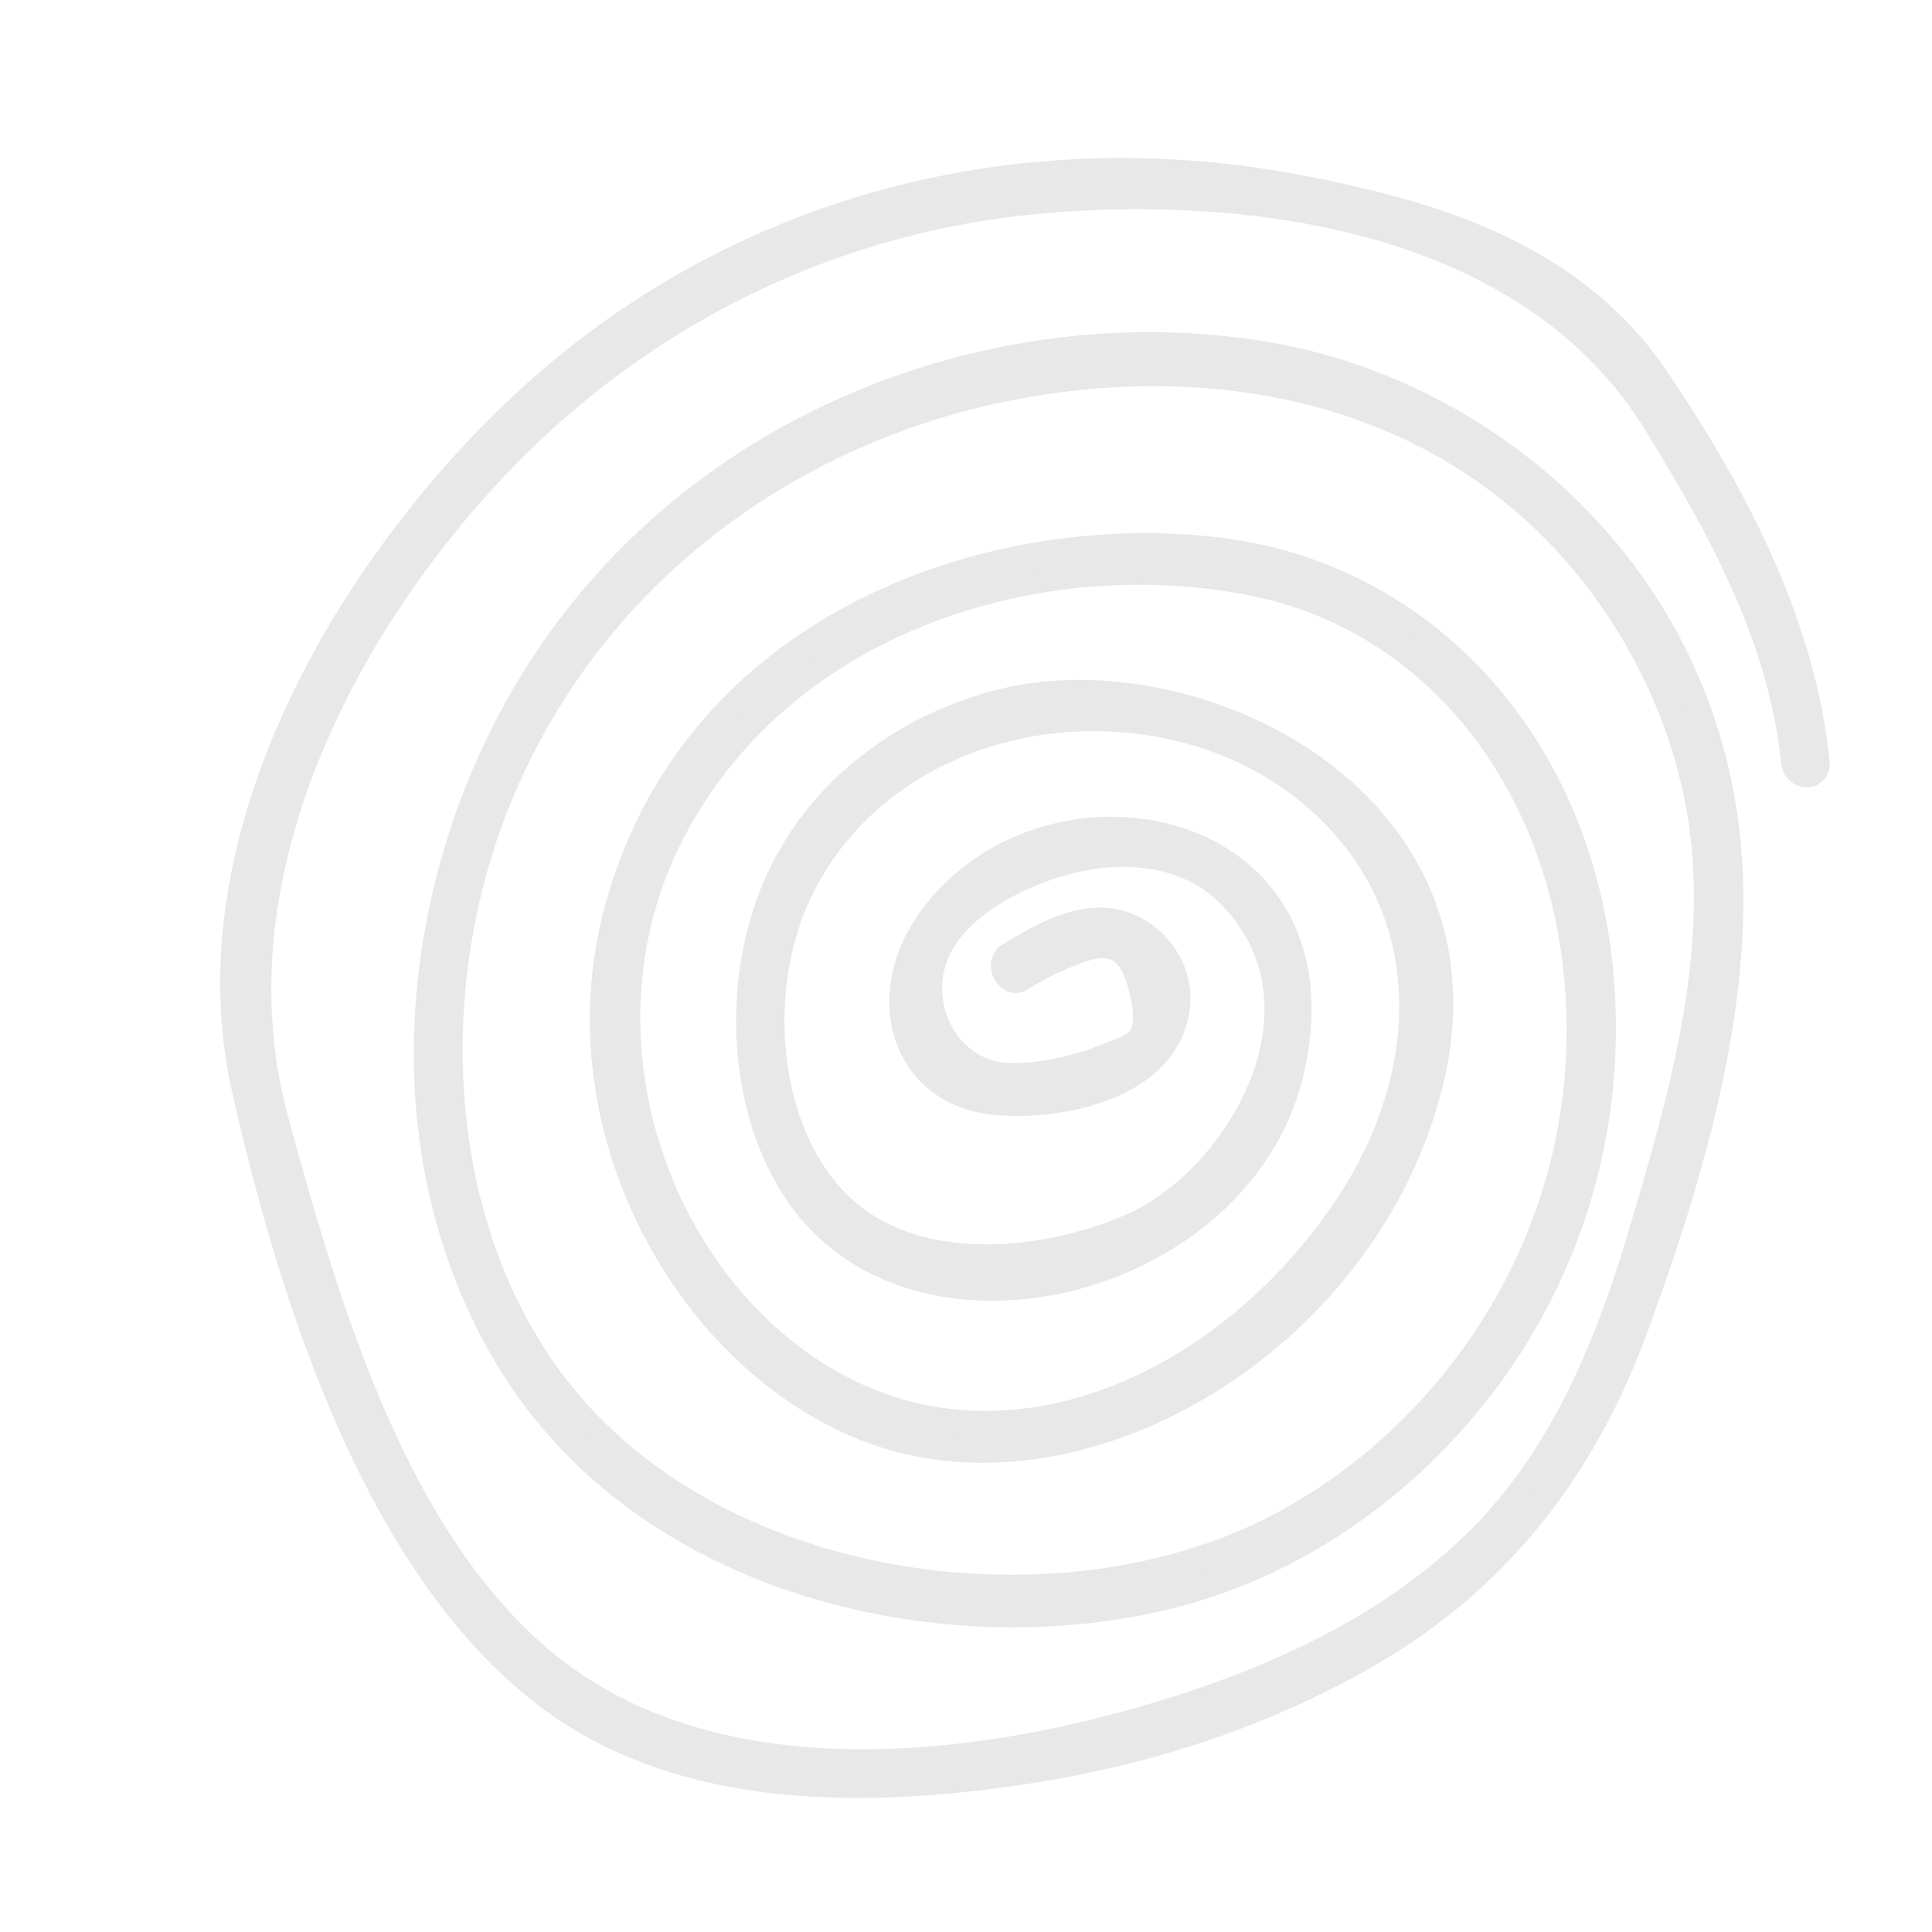 <svg width="402" height="402" viewBox="0 0 402 402" fill="none" xmlns="http://www.w3.org/2000/svg"><path d="M344.997 78.792c-17.527-25.889-46.069-34.33-72.843-39.637C217 28.14 158.549 40.36 113.204 79.837c-36.18 31.597-75.174 90.852-62.552 146.891 11.176 49.366 31.92 111.676 74.692 133.705 25.728 13.266 56.923 12.703 84.34 8.925 26.934-3.699 54.189-12.06 78.39-26.854 24.361-14.954 41.808-36.984 52.581-66.491 10.693-29.265 21.387-64.239 19.457-96.48-3.618-59.094-49.928-98.249-96.882-106.047-51.536-8.523-110.63 10.853-145.524 57.646-31.035 41.648-40.522 103.636-12.703 150.831 29.024 49.365 95.354 62.792 142.388 49.285 44.301-12.784 83.616-55.878 86.269-111.193 2.734-57.245-32.562-100.098-80.158-105.807-47.999-5.788-109.827 16-125.505 75.657-13.105 49.687 20.743 102.188 62.793 110.711 42.049 8.522 93.264-24.362 106.53-73.084 16.401-59.978-47.115-91.415-87.878-82.008-20.904 4.824-41.968 19.457-50.089 43.496-6.512 19.136-4.743 43.095 6.432 59.496 25.005 36.582 93.184 19.055 103.234-25.969 11.899-53.305-51.697-64.883-75.737-31.195-11.578 16.241-5.226 35.778 12.784 38.11 11.818 1.527 36.099-1.85 38.994-19.055 1.286-7.719-3.136-14.392-8.925-17.367-8.924-4.663-18.251.724-26.21 5.468-3.055 1.849-.322 7.155 2.653 5.306 2.171-1.286 4.342-2.573 6.673-3.618 9.327-4.261 15.437-6.191 18.251 6.432 2.412 10.854-1.93 10.693-9.005 13.588-1.527.643-3.055 1.045-4.663 1.447a46.78 46.78 0 01-14.07 1.929c-9.809-.241-18.01-10.21-15.758-21.708 2.492-12.542 18.411-19.778 27.979-22.351 11.256-2.975 24.843-2.251 33.848 6.995 22.593 23.155 1.447 58.853-20.582 68.42-18.492 8.04-46.793 10.935-62.149-6.19-13.749-15.276-15.678-42.532-7.156-61.667 9.889-22.271 31.356-34.17 51.938-36.743 21.708-2.734 45.668 3.618 61.667 21.708 19.859 22.512 16.965 53.225 1.447 77.425-23.316 36.18-66.973 58.29-104.439 39.879-38.994-19.216-59.416-74.531-35.457-117.947 24.281-44.059 77.988-58.371 119.957-49.768 42.291 8.683 70.35 50.25 67.054 100.581-3.136 47.436-35.778 85.867-73.245 100.098-40.843 15.517-98.409 8.12-131.775-25.648-32.562-33.044-36.824-89.003-18.251-132.419 19.457-45.587 59.496-73.164 101.224-82.49 41.808-9.327 89.646-2.814 121.404 33.205 14.954 17.045 25.728 40.039 27.175 64.642 1.608 26.13-6.111 52.42-13.347 76.782-7.396 25.084-17.366 48.24-35.295 65.284-17.769 16.884-39.879 26.934-61.828 33.849-39.798 12.542-95.354 19.698-131.052-10.05-30.632-25.567-44.622-72.601-55.556-112.721-13.347-49.446 13.426-100.259 43.657-133.223C132.258 65.687 172.7 46.31 214.829 42.21c42.773-4.18 102.832 2.251 129.685 46.23 12.784 20.824 25.889 44.14 28.462 70.028.402 3.86 5.708 3.94 5.306 0-2.974-29.346-17.848-56.842-33.285-79.676z" fill="#E8E8E8" stroke="#E8E8E8" stroke-width="4.818" stroke-miterlimit="10"/></svg>